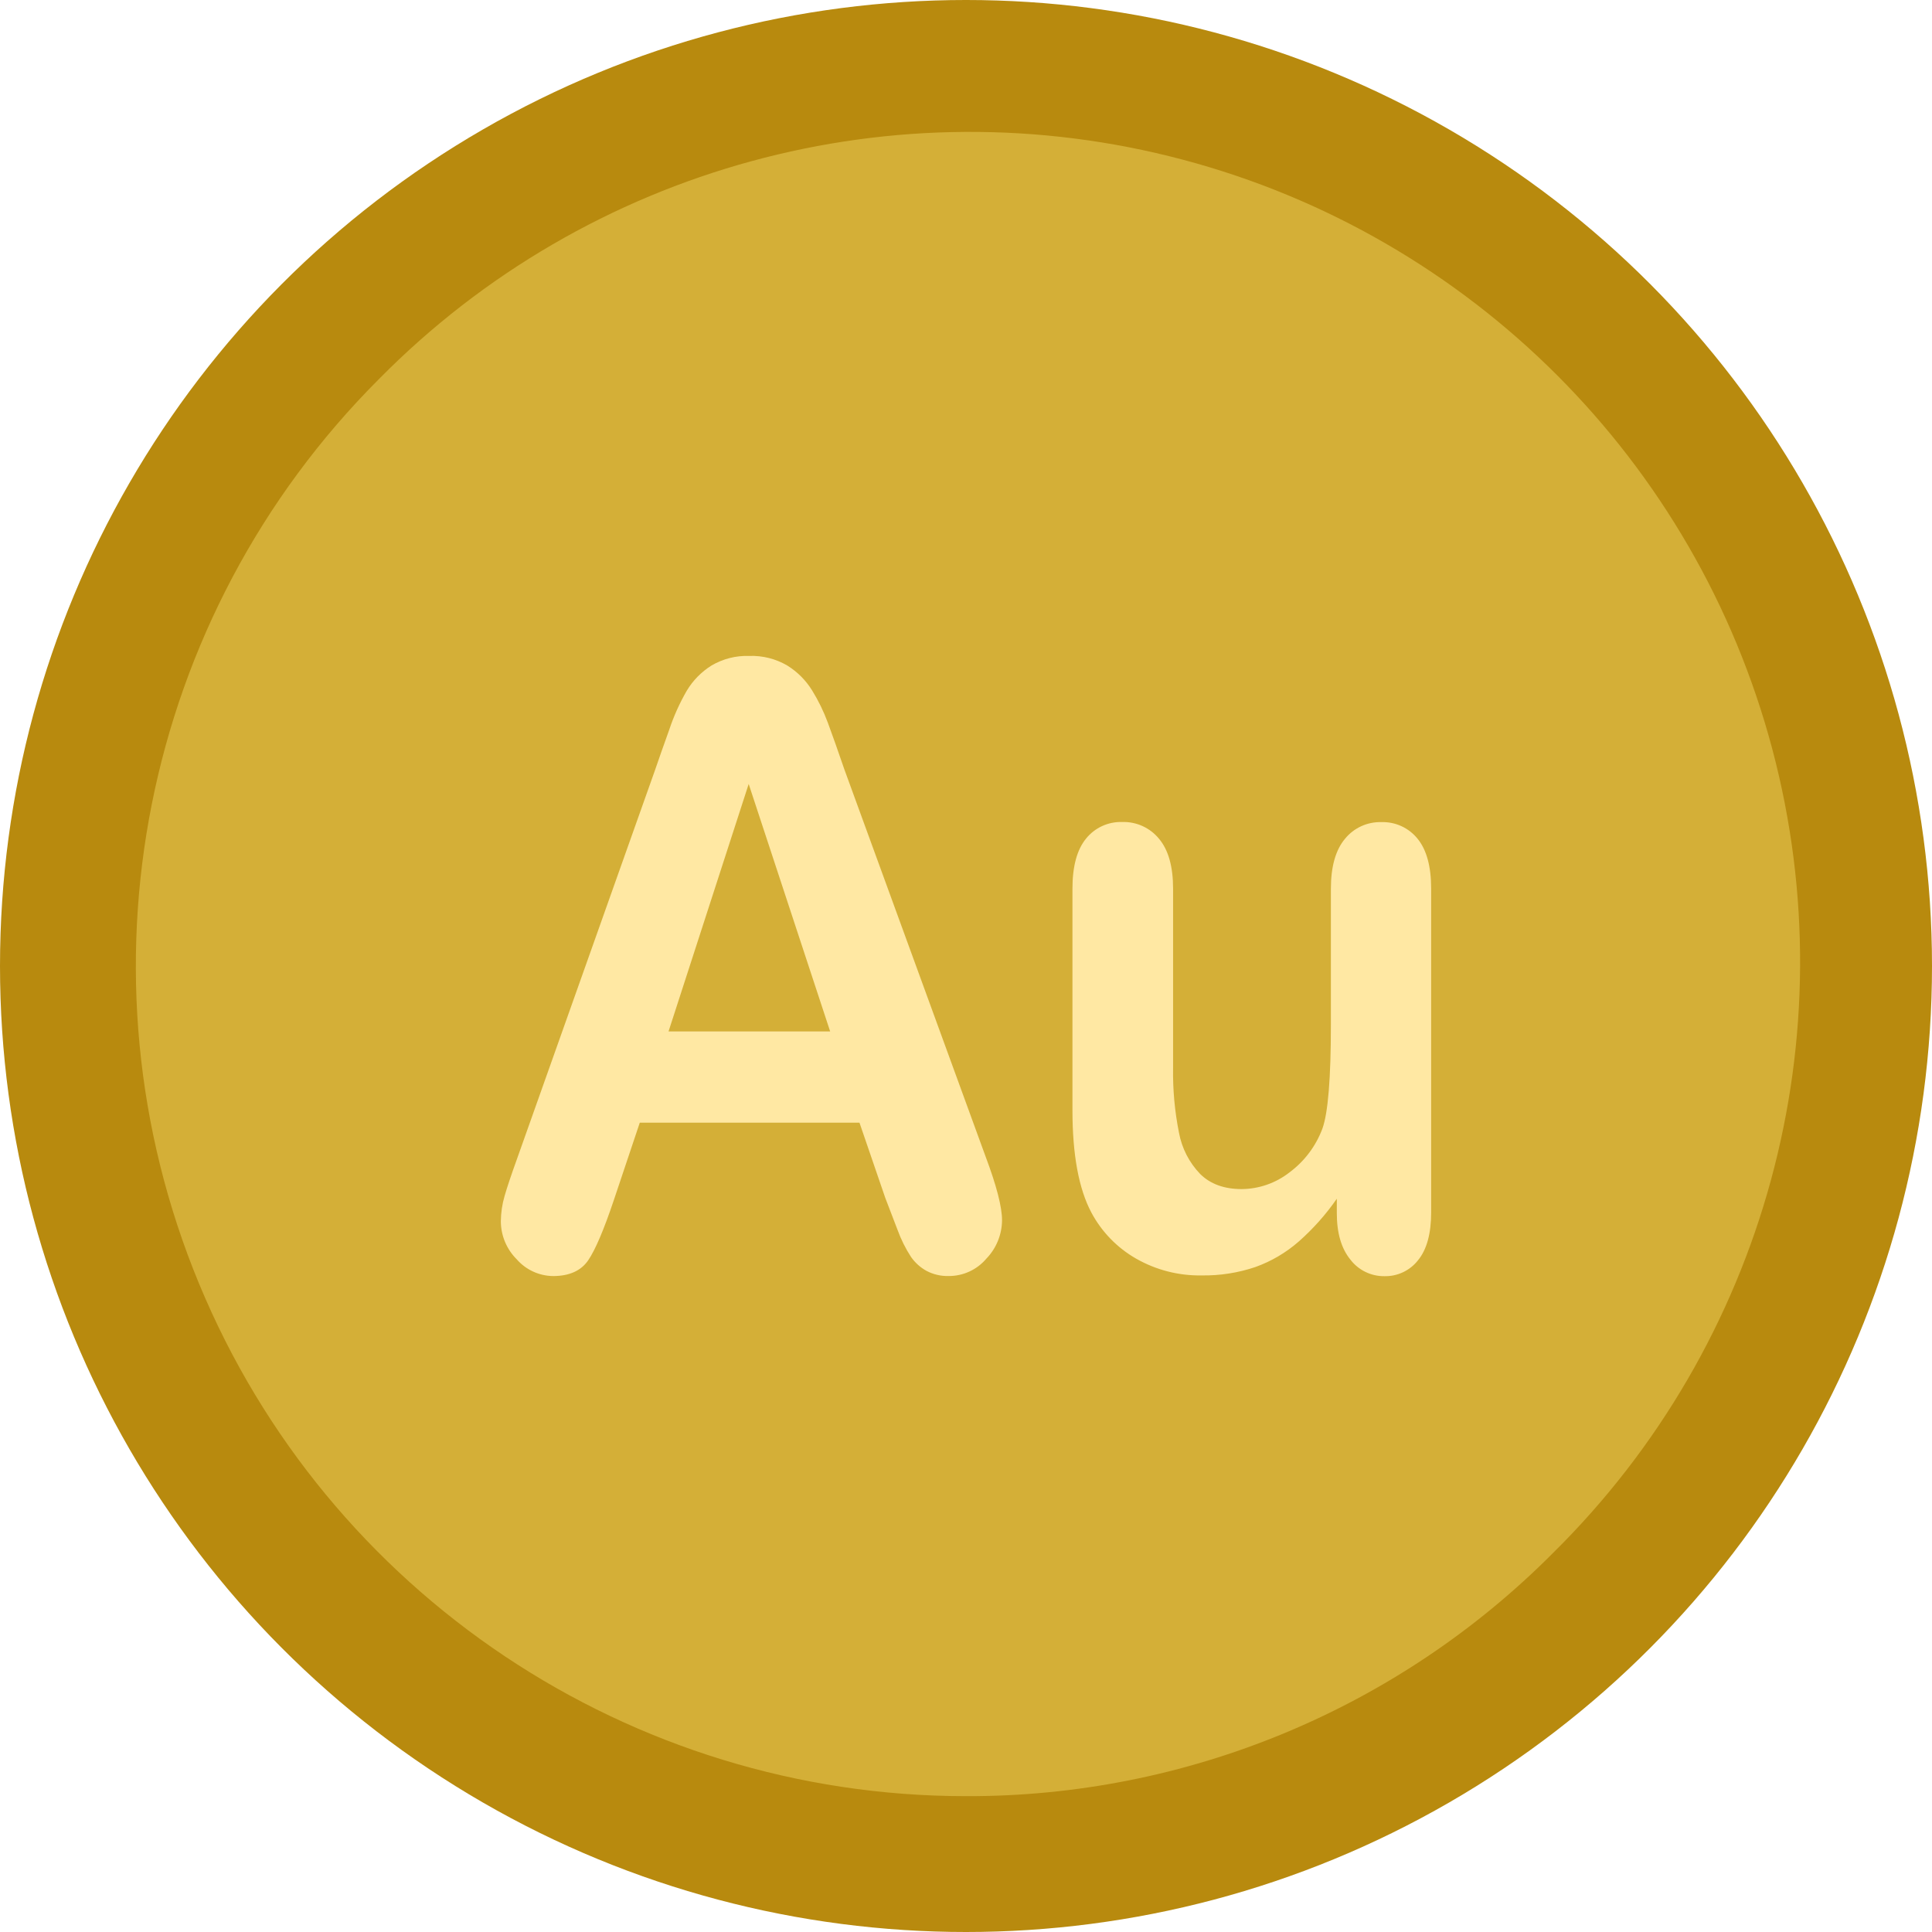 <svg viewBox="0 0 512 512" xmlns="http://www.w3.org/2000/svg"><g fill="none" fill-rule="nonzero"><circle cx="256" cy="256" fill="#b88a0e" r="256"/><path d="m256 476.001c-88.98 0-169.196-53.605-203.247-135.811-34.051-82.207-15.23-176.83 47.687-239.749 55.451-56.199 136.763-78.376 213.068-58.113 76.305 20.263 135.902 79.86 156.165 156.165 20.263 76.305-1.914 157.617-58.113 213.068-41.164 41.396-97.181 64.601-155.56 64.441z" fill="#d4af37"/><g fill="#ffe8a3"><path d="m234.61 317.46-6.84-19.94h-58.22l-6.83 20.38c-2.667 7.953-4.947 13.317-6.84 16.09s-4.987 4.167-9.28 4.18c-3.711-.035-7.23-1.654-9.67-4.45-2.68-2.671-4.191-6.296-4.2-10.08.023-2.275.359-4.537 1-6.72.667-2.307 1.743-5.523 3.23-9.65l36.63-103.19c1-3 2.29-6.52 3.76-10.68 1.196-3.598 2.754-7.066 4.65-10.35 1.623-2.708 3.864-4.994 6.54-6.67 3.023-1.784 6.492-2.669 10-2.55 3.544-.129 7.051.756 10.11 2.55 2.66 1.653 4.901 3.898 6.55 6.56 1.685 2.725 3.092 5.613 4.2 8.62 1.14 3.067 2.59 7.167 4.35 12.3l37.41 102.55c2.933 7.8 4.397 13.467 4.39 17-.036 3.786-1.521 7.415-4.15 10.14-2.486 2.942-6.148 4.631-10 4.61-2.037.055-4.055-.413-5.86-1.36-1.629-.899-3.031-2.157-4.1-3.68-1.459-2.243-2.657-4.645-3.57-7.16-1.247-3.207-2.333-6.04-3.26-8.5zm-57.44-44.12h42.83l-21.59-65.58z"/><path d="m354.27 321.47v-3.79c-2.891 4.163-6.272 7.963-10.07 11.32-3.38 2.964-7.288 5.264-11.52 6.78-4.592 1.548-9.415 2.299-14.26 2.22-6.075.099-12.064-1.438-17.34-4.45-5.032-2.878-9.148-7.122-11.87-12.24-3.333-6.287-5-15.32-5-27.1v-58.7c0-5.92 1.203-10.347 3.61-13.28 2.327-2.886 5.875-4.511 9.58-4.39 3.769-.117 7.377 1.528 9.76 4.45 2.48 2.96 3.72 7.367 3.72 13.22v47.37c-.101 5.803.422 11.599 1.56 17.29.757 4.123 2.712 7.931 5.62 10.95 2.7 2.667 6.367 4 11 4 4.609-.036 9.076-1.601 12.7-4.45 3.959-2.946 6.98-6.975 8.7-11.6 1.493-4.187 2.24-13.363 2.24-27.53v-36c0-5.847 1.237-10.253 3.71-13.22 2.353-2.91 5.929-4.556 9.67-4.45 3.705-.121 7.253 1.504 9.58 4.39 2.407 2.933 3.61 7.36 3.61 13.28v85.75c0 5.627-1.157 9.853-3.47 12.68-2.14 2.743-5.452 4.312-8.93 4.23-3.524.037-6.86-1.59-9-4.39-2.407-2.947-3.607-7.06-3.6-12.34z"/></g></g></svg>